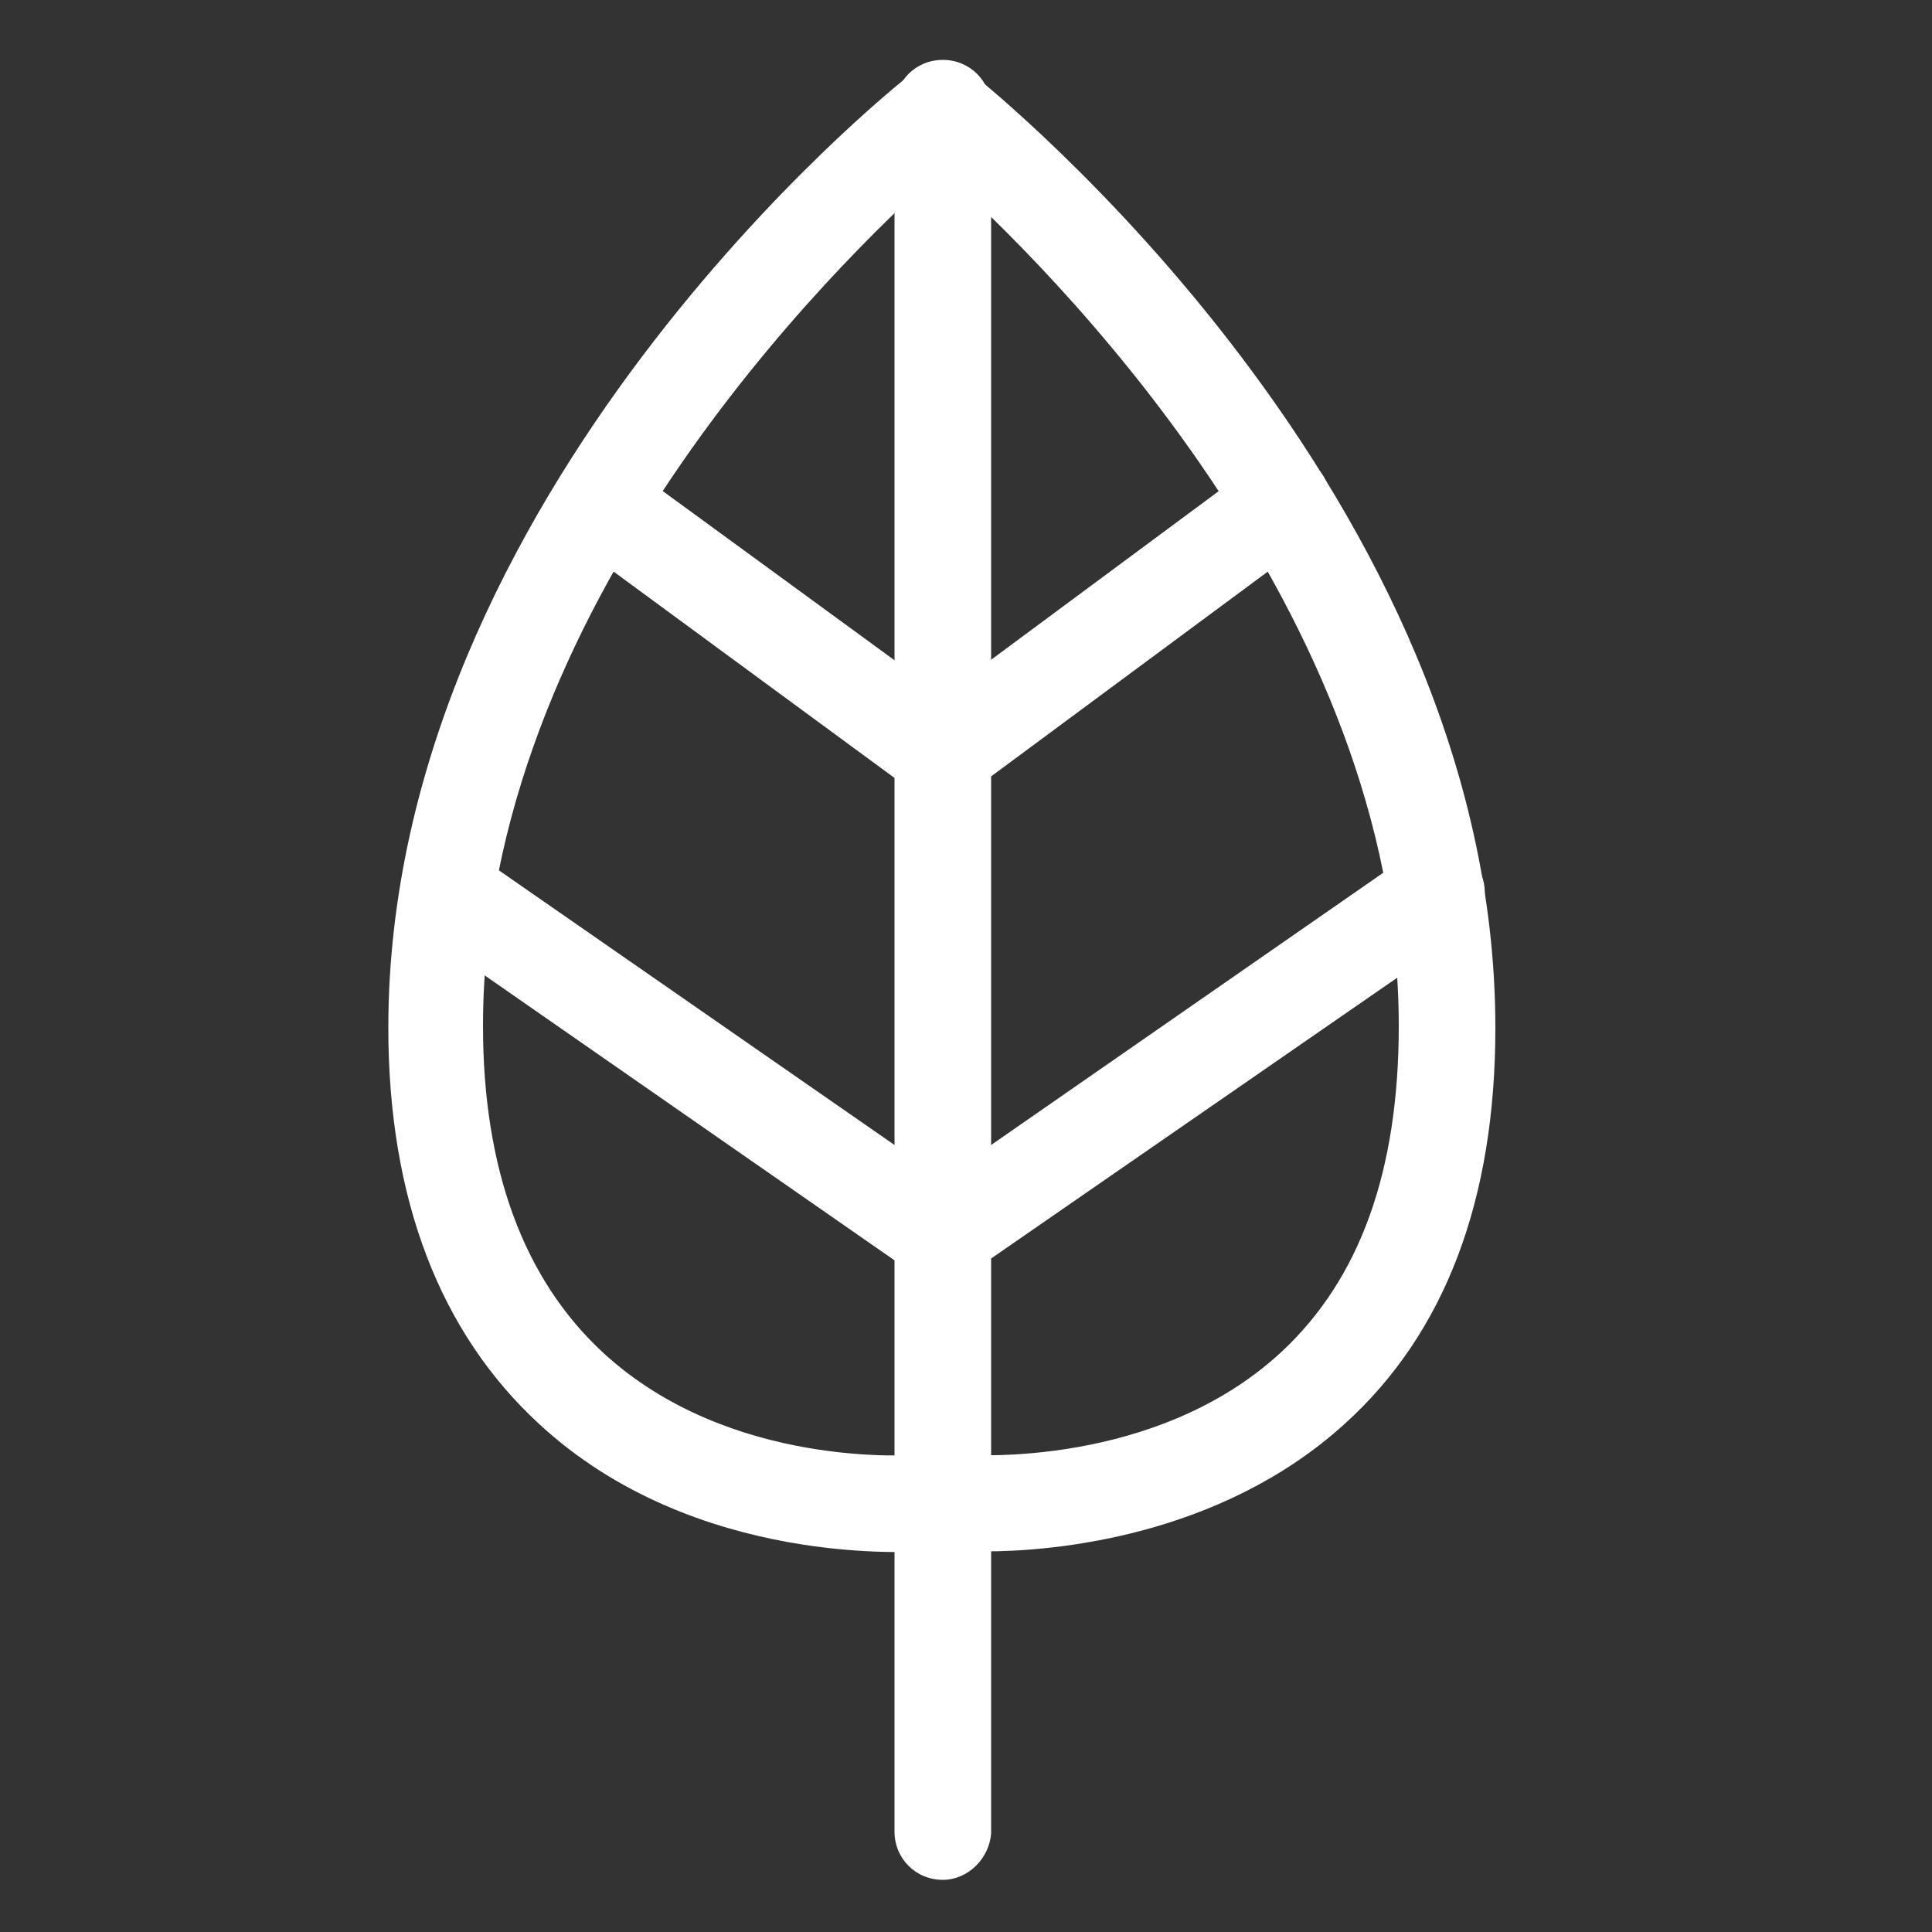 <?xml version="1.0" encoding="utf-8"?>
<!-- Generator: Adobe Illustrator 18.0.0, SVG Export Plug-In . SVG Version: 6.00 Build 0)  -->
<!DOCTYPE svg PUBLIC "-//W3C//DTD SVG 1.1//EN" "http://www.w3.org/Graphics/SVG/1.1/DTD/svg11.dtd">
<svg version="1.1" id="Layer_1" xmlns="http://www.w3.org/2000/svg" xmlns:xlink="http://www.w3.org/1999/xlink" x="0px" y="0px"
	 viewBox="0 0 100 100" enable-background="new 0 0 100 100" xml:space="preserve">
<rect x="0" y="0" width="100" height="100" fill="#333333" stroke="none"/>
<g>
	<path fill="#FFFFFF" d="M51,80.3c-0.8,0-1.4,0-1.5,0c-0.3,0-0.5-0.1-0.8-0.2c-0.2,0.1-0.5,0.2-0.8,0.2c-0.5,0-11.9,0.9-20-6.6
		c-5.1-4.7-7.8-11.6-7.8-20.5c0-27.6,26-48.6,27.1-49.4c0.9-0.7,2.2-0.7,3.1,0c1.1,0.9,27.1,21.8,27.1,49.4c0,8.9-2.6,15.8-7.8,20.5
		C63.1,79.6,54.4,80.3,51,80.3z M47.8,75.3c0.3,0,0.7,0.1,1,0.2c0.4-0.2,0.8-0.2,1.2-0.2c0.2,0,9.8,0.7,16.3-5.3
		c4.1-3.8,6.1-9.4,6.1-16.9c0-21.5-18.2-39.4-23.7-44.3c-5.5,4.9-23.7,22.7-23.7,44.3c0,7.4,2.1,13.1,6.2,16.9
		c6.6,6.1,16.2,5.3,16.3,5.3C47.6,75.3,47.7,75.3,47.8,75.3z"/>
	<path fill="#FFFFFF" d="M48.8,41.5c-0.5,0-1-0.2-1.5-0.5L29.6,28c-1.1-0.8-1.3-2.3-0.5-3.4c0.8-1.1,2.3-1.3,3.4-0.5L48.8,36L65,24
		c1.1-0.8,2.6-0.6,3.4,0.5c0.8,1.1,0.6,2.6-0.5,3.4L50.2,41C49.8,41.3,49.3,41.5,48.8,41.5z"/>
	<path fill="#FFFFFF" d="M48.8,66.4c-0.5,0-1-0.1-1.4-0.4L21.8,48.2c-1.1-0.8-1.4-2.3-0.6-3.4c0.8-1.1,2.3-1.4,3.4-0.6l24.2,16.8
		l24.2-16.8c1.1-0.8,2.6-0.5,3.4,0.6c0.8,1.1,0.5,2.6-0.6,3.4L50.2,65.9C49.7,66.2,49.3,66.4,48.8,66.4z"/>
	<path fill="#FFFFFF" d="M48.8,97.3c-1.4,0-2.5-1.1-2.5-2.5V5.6c0-1.4,1.1-2.5,2.5-2.5c1.4,0,2.5,1.1,2.5,2.5v89.3
		C51.2,96.2,50.1,97.3,48.8,97.3z"/>
</g>
</svg>
